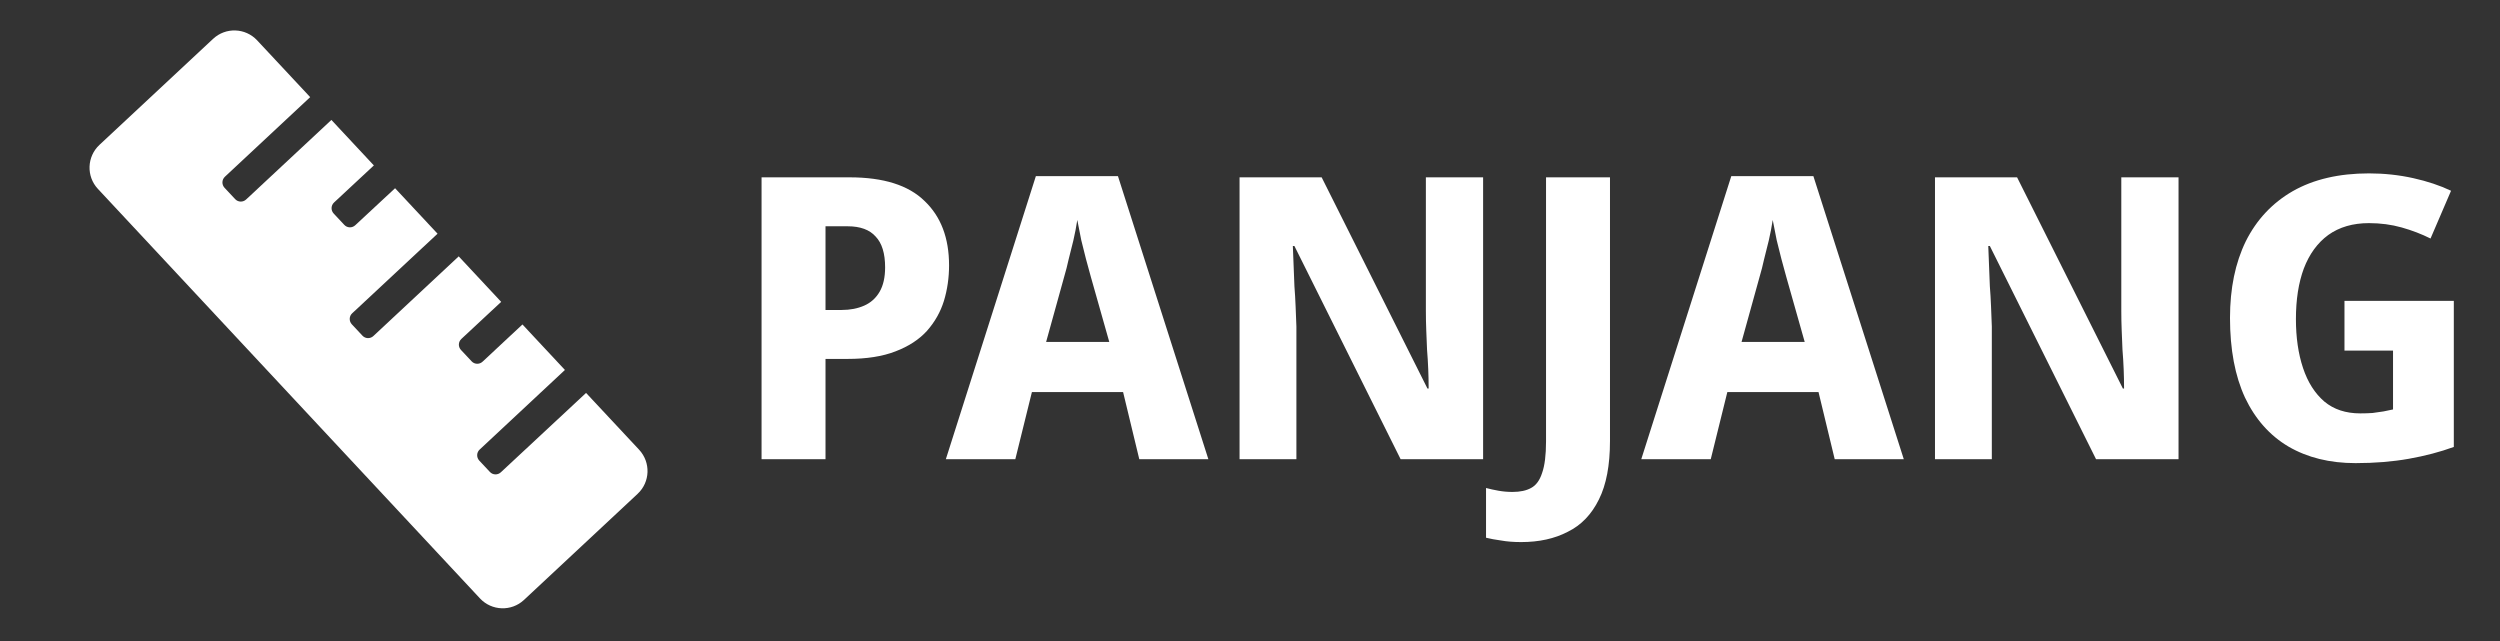 <svg width="152" height="39" viewBox="0 0 152 39" fill="none" xmlns="http://www.w3.org/2000/svg">
<rect x="0" y="0" width="152" height="39" fill="#333333" stroke="none"/>
<path d="M51.655 10.782C53.719 10.782 55.239 11.262 56.215 12.222C57.207 13.166 57.703 14.47 57.703 16.134C57.703 16.886 57.599 17.606 57.391 18.294C57.183 18.966 56.839 19.574 56.359 20.118C55.879 20.646 55.239 21.062 54.439 21.366C53.655 21.67 52.687 21.822 51.535 21.822H50.191V27.918H46.303V10.782H51.655ZM51.535 13.758H50.191V18.846H51.175C51.687 18.846 52.143 18.758 52.543 18.582C52.943 18.406 53.255 18.126 53.479 17.742C53.703 17.358 53.815 16.862 53.815 16.254C53.815 15.406 53.623 14.782 53.239 14.382C52.871 13.966 52.303 13.758 51.535 13.758ZM69.268 27.918L68.284 23.838H62.74L61.732 27.918H57.508L62.98 10.71H67.972L73.468 27.918H69.268ZM66.316 16.806C66.22 16.47 66.124 16.118 66.028 15.75C65.932 15.382 65.836 14.998 65.74 14.598C65.66 14.198 65.58 13.79 65.5 13.374C65.436 13.79 65.356 14.206 65.26 14.622C65.164 15.022 65.068 15.406 64.972 15.774C64.892 16.142 64.804 16.486 64.708 16.806L63.604 20.79H67.444L66.316 16.806ZM90.173 27.918H85.157L78.701 14.958H78.605C78.621 15.358 78.637 15.766 78.653 16.182C78.669 16.582 78.685 16.99 78.701 17.406C78.733 17.806 78.757 18.214 78.773 18.63C78.789 19.03 78.805 19.438 78.821 19.854V27.918H75.365V10.782H80.357L86.789 23.622H86.861C86.861 23.222 86.853 22.83 86.837 22.446C86.821 22.046 86.797 21.654 86.765 21.27C86.749 20.87 86.733 20.478 86.717 20.094C86.701 19.694 86.693 19.294 86.693 18.894V10.782H90.173V27.918ZM92.487 32.958C92.023 32.958 91.615 32.926 91.263 32.862C90.911 32.814 90.607 32.758 90.351 32.694V29.67C90.591 29.734 90.847 29.79 91.119 29.838C91.391 29.886 91.671 29.91 91.959 29.91C92.423 29.91 92.799 29.83 93.087 29.67C93.391 29.51 93.615 29.206 93.759 28.758C93.919 28.31 93.999 27.67 93.999 26.838V10.782H97.887V26.814C97.887 28.286 97.663 29.47 97.215 30.366C96.767 31.278 96.135 31.934 95.319 32.334C94.519 32.75 93.575 32.958 92.487 32.958ZM111.55 27.918L110.566 23.838H105.022L104.014 27.918H99.79L105.262 10.71H110.254L115.75 27.918H111.55ZM108.598 16.806C108.502 16.47 108.406 16.118 108.31 15.75C108.214 15.382 108.118 14.998 108.022 14.598C107.942 14.198 107.862 13.79 107.782 13.374C107.718 13.79 107.638 14.206 107.542 14.622C107.446 15.022 107.35 15.406 107.254 15.774C107.174 16.142 107.086 16.486 106.99 16.806L105.886 20.79H109.726L108.598 16.806ZM132.455 27.918H127.439L120.983 14.958H120.887C120.903 15.358 120.919 15.766 120.935 16.182C120.951 16.582 120.967 16.99 120.983 17.406C121.015 17.806 121.039 18.214 121.055 18.63C121.071 19.03 121.087 19.438 121.103 19.854V27.918H117.647V10.782H122.639L129.071 23.622H129.143C129.143 23.222 129.135 22.83 129.119 22.446C129.103 22.046 129.079 21.654 129.047 21.27C129.031 20.87 129.015 20.478 128.999 20.094C128.983 19.694 128.975 19.294 128.975 18.894V10.782H132.455V27.918ZM142.544 18.294H149.192V27.174C148.36 27.478 147.448 27.718 146.456 27.894C145.464 28.07 144.384 28.158 143.216 28.158C141.648 28.158 140.288 27.822 139.136 27.15C138 26.478 137.12 25.486 136.496 24.174C135.888 22.862 135.584 21.246 135.584 19.326C135.584 17.534 135.904 15.982 136.544 14.67C137.2 13.358 138.152 12.342 139.4 11.622C140.664 10.902 142.208 10.542 144.032 10.542C144.96 10.542 145.856 10.638 146.72 10.83C147.584 11.022 148.352 11.278 149.024 11.598L147.776 14.502C147.232 14.23 146.648 14.006 146.024 13.83C145.4 13.654 144.736 13.566 144.032 13.566C143.056 13.566 142.232 13.806 141.56 14.286C140.904 14.766 140.408 15.446 140.072 16.326C139.752 17.19 139.592 18.214 139.592 19.398C139.592 20.518 139.736 21.51 140.024 22.374C140.312 23.238 140.744 23.918 141.32 24.414C141.896 24.894 142.624 25.134 143.504 25.134C143.76 25.134 144.008 25.126 144.248 25.11C144.488 25.078 144.712 25.046 144.92 25.014C145.144 24.966 145.336 24.926 145.496 24.894V21.318H142.544V18.294Z" fill="white"/>
<path d="M6.047 8.808L12.958 2.36C13.722 1.646 14.919 1.69 15.631 2.45L18.859 5.906L13.674 10.746C13.482 10.928 13.473 11.222 13.65 11.415L14.296 12.105C14.473 12.298 14.774 12.308 14.966 12.127L20.149 7.292L22.731 10.058L20.31 12.312C20.118 12.494 20.109 12.788 20.286 12.981L20.932 13.671C21.109 13.864 21.41 13.874 21.602 13.692L24.021 11.444L26.603 14.209L21.413 19.048C21.222 19.223 21.212 19.523 21.389 19.716L22.034 20.406C22.211 20.599 22.513 20.609 22.704 20.428L27.889 15.587L30.471 18.353L28.05 20.608C27.858 20.789 27.849 21.083 28.026 21.276L28.672 21.966C28.849 22.159 29.15 22.169 29.342 21.988L31.765 19.727L34.347 22.493L29.162 27.334C28.972 27.509 28.961 27.809 29.138 28.002L29.784 28.692C29.961 28.885 30.262 28.895 30.454 28.713L35.633 23.89L38.861 27.346C39.571 28.112 39.535 29.308 38.77 30.022L31.858 36.476C31.093 37.19 29.896 37.146 29.185 36.386L17.567 23.934L5.95 11.482C5.239 10.722 5.282 9.522 6.047 8.808Z" fill="white"/>
</svg>
